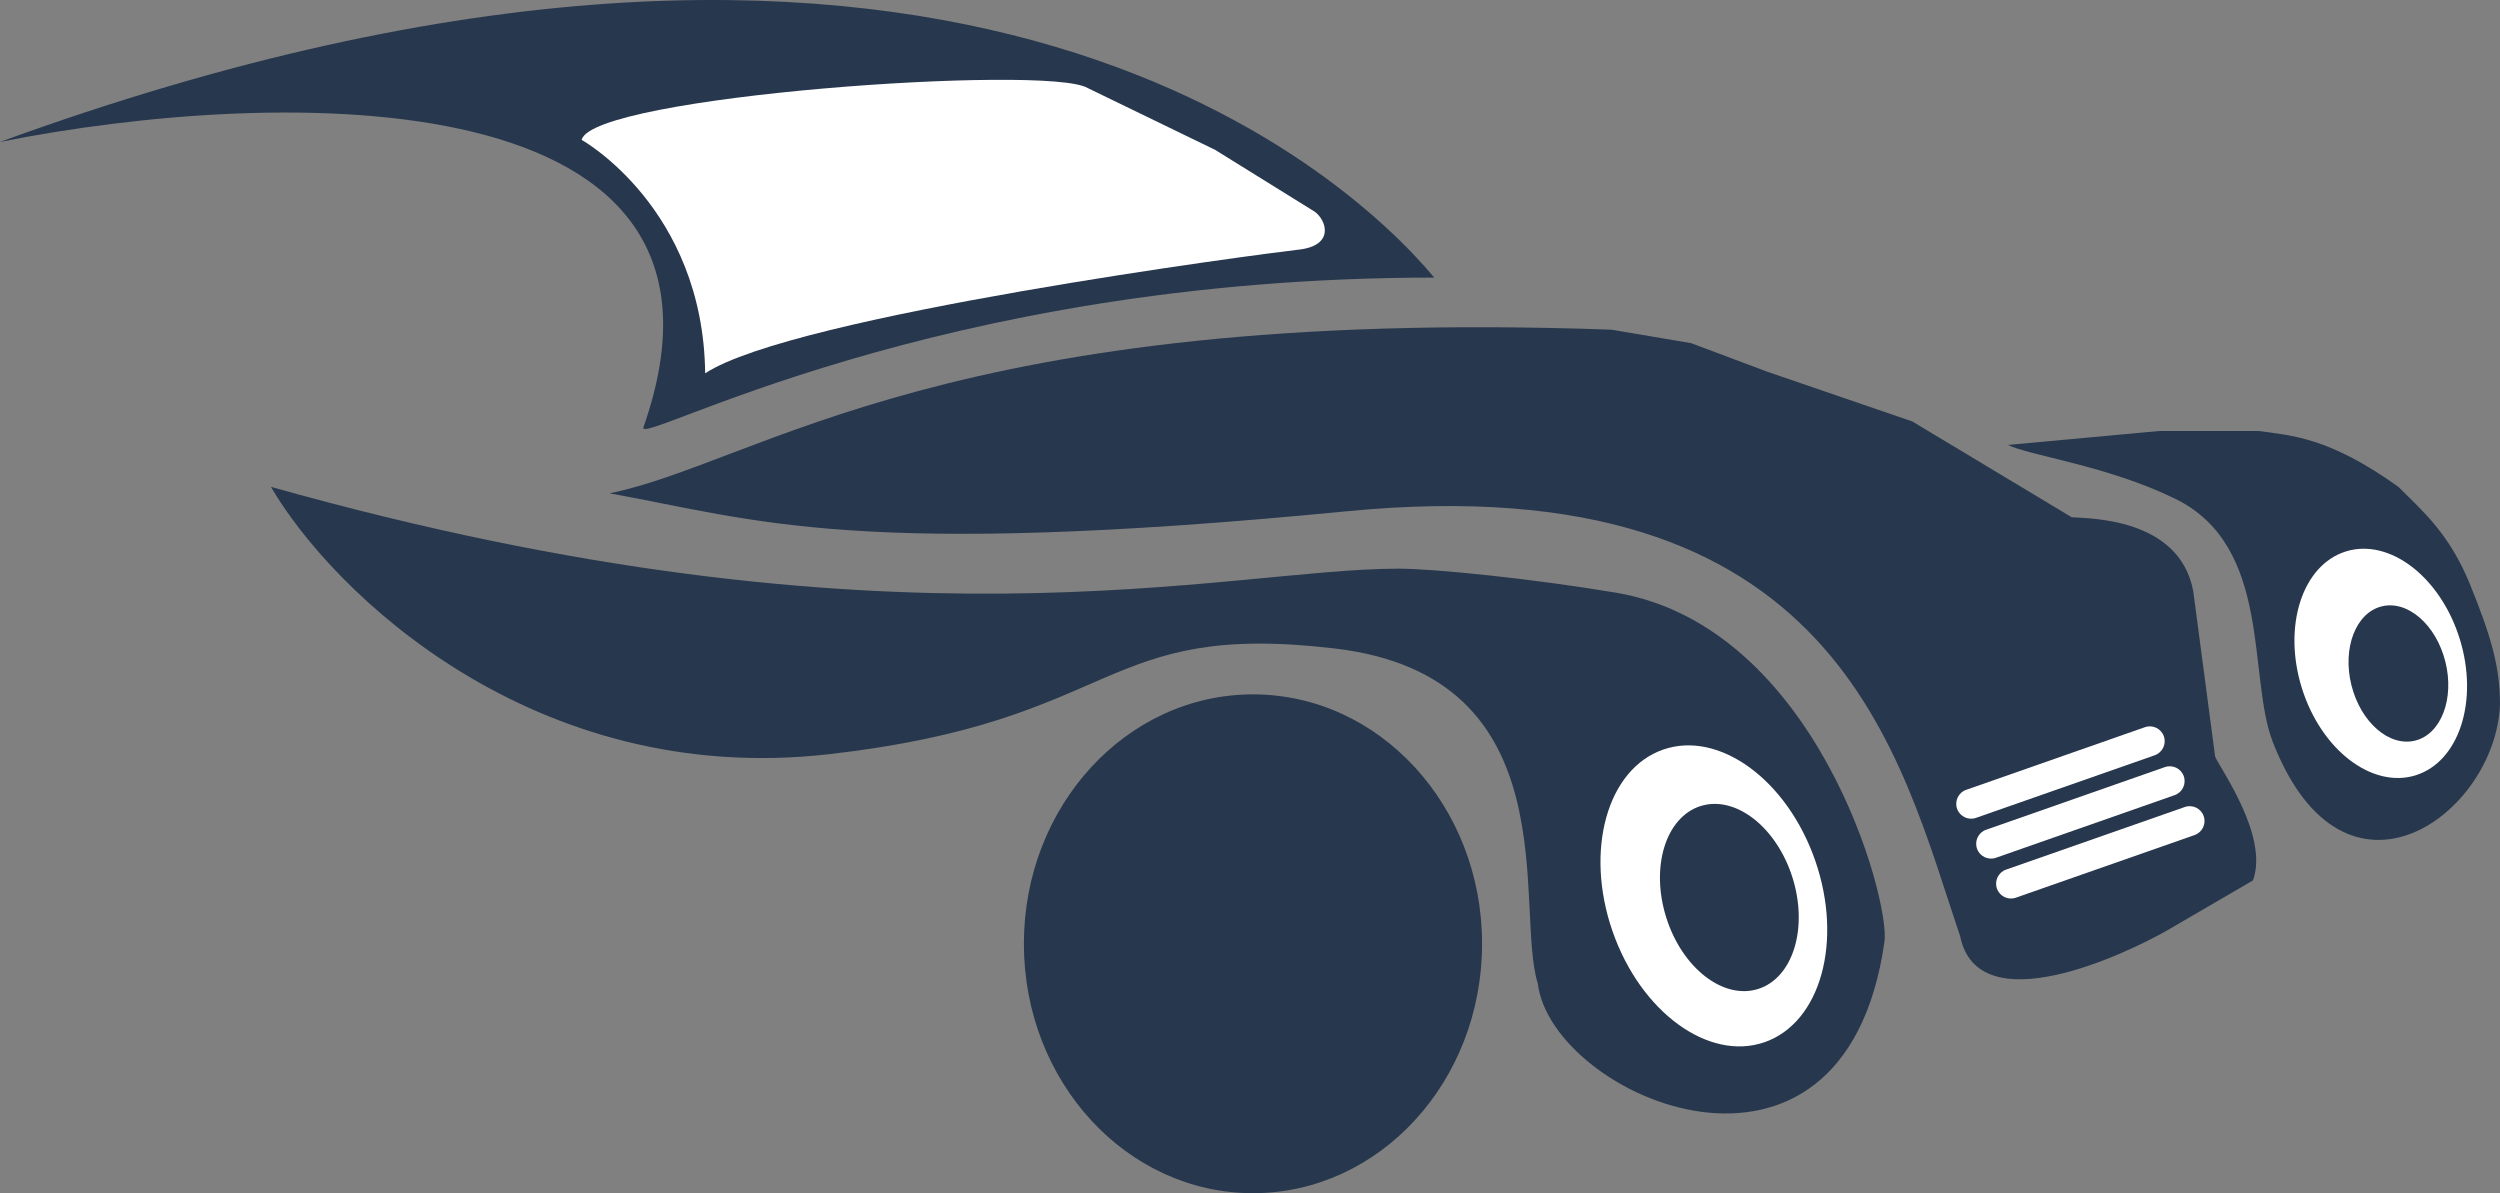 <svg width="88" height="42" viewBox="0 0 88 42" fill="none" xmlns="http://www.w3.org/2000/svg">
<rect x="0" y="0" width="88" height="42" fill="#808080" stroke="none"/>
<path d="M76.57 17.558C74.186 16.389 71.428 16.037 70.68 15.662L76.01 15.171H79.516C80.661 15.334 81.97 15.381 84.424 17.137C85.265 17.98 86.219 18.781 86.948 20.579C87.677 22.377 88 23.458 88 24.793C87.86 28.655 82.531 32.589 80.006 26.127C79.101 23.809 80.006 19.244 76.57 17.558Z" fill="#27374D"/>
<path d="M52.169 33.221C52.169 38.069 48.559 42 44.105 42C39.652 42 36.041 38.069 36.041 33.221C36.041 28.372 39.652 24.442 44.105 24.442C48.559 24.442 52.169 28.372 52.169 33.221Z" fill="#27374D"/>
<path d="M29.17 26.549C18.792 27.728 11.71 20.86 9.536 17.137C31.484 23.318 43.123 20.017 49.224 20.017C50.488 20.017 53.922 20.368 56.867 20.86C63.931 22.039 66.543 31.676 66.333 33.151C64.909 43.139 54.623 38.629 54.132 34.625C53.291 31.956 55.324 23.809 46.98 22.826C38.636 21.843 39.547 25.369 29.17 26.549Z" fill="#27374D"/>
<path d="M47.401 17.997C30.081 19.682 26.645 18.301 21.457 17.365C26.739 16.288 33.377 10.763 56.727 11.605L59.532 12.08L62.196 13.08L67.315 14.836L72.924 18.207C73.509 18.254 76.711 18.207 77.202 20.806L77.973 26.636C78.183 27.104 79.866 29.445 79.305 30.99L76.29 32.746C74.817 33.589 69.629 36.047 68.998 32.957C66.847 26.612 64.72 16.311 47.401 17.997Z" fill="#27374D"/>
<path d="M70.292 31.278C70.197 31.005 70.34 30.707 70.612 30.611L76.905 28.407C77.177 28.311 77.475 28.455 77.57 28.728C77.665 29 77.522 29.299 77.249 29.394L70.957 31.599C70.685 31.694 70.387 31.55 70.292 31.278Z" fill="white"/>
<path d="M68.889 28.468C68.794 28.196 68.938 27.897 69.21 27.802L75.502 25.597C75.775 25.502 76.072 25.646 76.168 25.918C76.263 26.191 76.119 26.489 75.847 26.585L69.555 28.789C69.283 28.885 68.985 28.741 68.889 28.468Z" fill="white"/>
<path d="M69.591 29.873C69.496 29.6 69.639 29.302 69.911 29.207L76.204 27.002C76.476 26.907 76.774 27.05 76.869 27.323C76.964 27.596 76.82 27.894 76.548 27.989L70.256 30.194C69.984 30.289 69.686 30.146 69.591 29.873Z" fill="white"/>
<path d="M63.896 30.294C64.882 33.138 64.085 35.999 62.114 36.685C60.144 37.37 57.746 35.621 56.76 32.777C55.773 29.933 56.571 27.071 58.542 26.386C60.512 25.7 62.909 27.449 63.896 30.294Z" fill="white"/>
<path d="M63.096 30.892C63.655 32.669 63.113 34.425 61.885 34.812C60.658 35.199 59.209 34.072 58.651 32.294C58.091 30.516 58.633 28.761 59.861 28.373C61.089 27.986 62.537 29.114 63.096 30.892Z" fill="#27374D"/>
<path d="M86.58 22.481C87.259 24.657 86.566 26.809 85.032 27.29C83.498 27.77 81.704 26.395 81.025 24.22C80.346 22.044 81.039 19.891 82.573 19.411C84.107 18.931 85.901 20.305 86.58 22.481Z" fill="white"/>
<path d="M86.077 23.292C86.403 24.596 85.928 25.84 85.015 26.069C84.102 26.298 83.098 25.426 82.771 24.122C82.445 22.817 82.92 21.574 83.833 21.345C84.746 21.116 85.75 21.987 86.077 23.292Z" fill="#27374D"/>
<path d="M22.649 15.039C26.996 2.678 9.863 3.029 0 4.996C32.956 -7.015 47.261 5.909 50.486 9.771C32.816 9.771 22.391 15.772 22.649 15.039Z" fill="#27374D"/>
<path d="M20.475 4.924C20.475 4.924 24.752 7.312 24.822 13.141C27.908 11.104 44.456 8.927 45.718 8.787C46.98 8.646 46.7 7.757 46.279 7.452L42.773 5.275L38.285 3.098C36.883 2.255 20.826 3.379 20.475 4.924Z" fill="white"/>
</svg>
